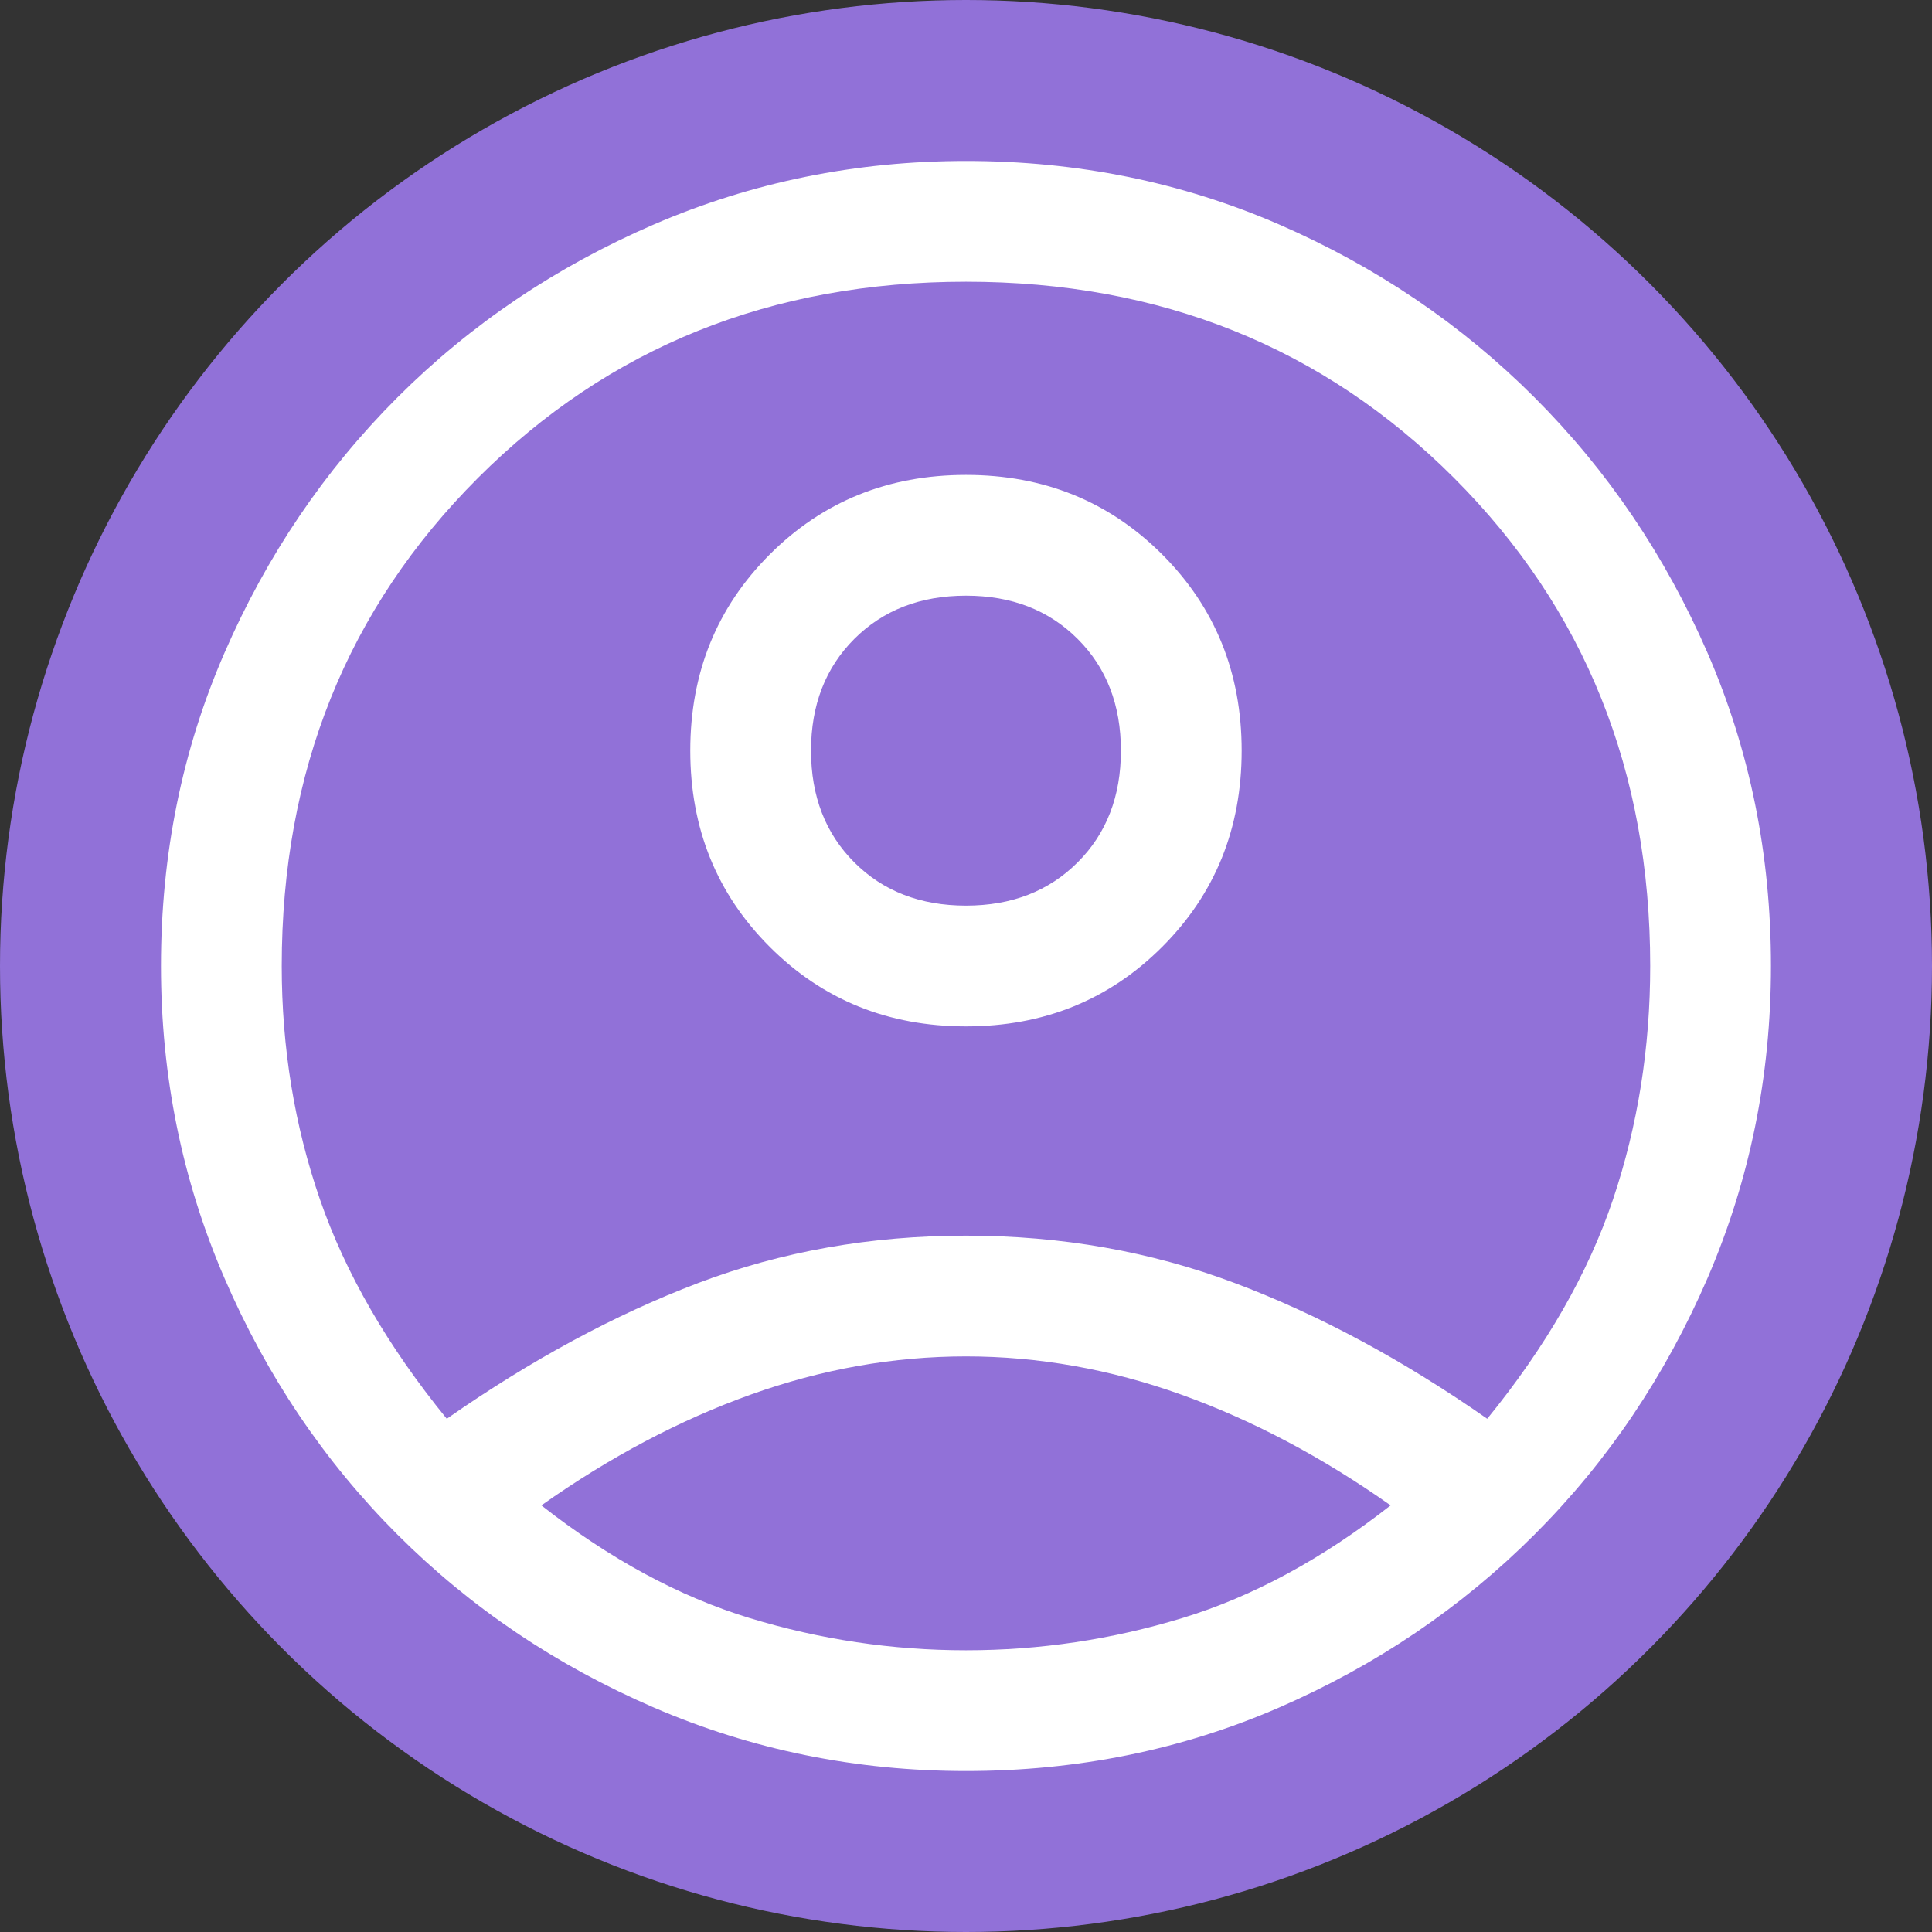 <svg width="28" height="28" viewBox="0 0 28 28" fill="none" xmlns="http://www.w3.org/2000/svg">
<rect x="0" y="0" width="28" height="28" fill="#333333" stroke="none"/>
<circle cx="14" cy="14" r="14" fill="#9171D8"/>
<mask id="mask0_422_298" style="mask-type:alpha" maskUnits="userSpaceOnUse" x="0" y="0" width="28" height="28">
<rect width="28" height="28" fill="#D9D9D9"/>
</mask>
<g mask="url(#mask0_422_298)">
<path d="M6.475 20.562C7.7 19.707 8.915 19.051 10.12 18.594C11.326 18.137 12.619 17.908 14 17.908C15.38 17.908 16.678 18.137 17.893 18.594C19.109 19.051 20.329 19.707 21.554 20.562C22.409 19.512 23.017 18.453 23.377 17.383C23.736 16.314 23.916 15.186 23.916 14C23.916 11.181 22.968 8.823 21.073 6.927C19.177 5.031 16.819 4.083 14 4.083C11.18 4.083 8.823 5.031 6.927 6.927C5.031 8.823 4.083 11.181 4.083 14C4.083 15.186 4.268 16.314 4.637 17.383C5.007 18.453 5.619 19.512 6.475 20.562ZM14 14.875C12.872 14.875 11.924 14.491 11.156 13.723C10.388 12.955 10.004 12.007 10.004 10.879C10.004 9.751 10.388 8.803 11.156 8.035C11.924 7.267 12.872 6.883 14 6.883C15.127 6.883 16.075 7.267 16.843 8.035C17.611 8.803 17.995 9.751 17.995 10.879C17.995 12.007 17.611 12.955 16.843 13.723C16.075 14.491 15.127 14.875 14 14.875ZM14 25.667C12.405 25.667 10.898 25.36 9.479 24.748C8.059 24.135 6.82 23.299 5.76 22.24C4.7 21.18 3.864 19.94 3.252 18.521C2.639 17.101 2.333 15.594 2.333 14C2.333 12.386 2.639 10.874 3.252 9.465C3.864 8.055 4.7 6.82 5.76 5.76C6.82 4.701 8.059 3.865 9.479 3.252C10.898 2.64 12.405 2.333 14 2.333C15.614 2.333 17.125 2.64 18.535 3.252C19.945 3.865 21.18 4.701 22.239 5.76C23.299 6.82 24.135 8.055 24.748 9.465C25.36 10.874 25.666 12.386 25.666 14C25.666 15.594 25.36 17.101 24.748 18.521C24.135 19.94 23.299 21.18 22.239 22.24C21.18 23.299 19.945 24.135 18.535 24.748C17.125 25.36 15.614 25.667 14 25.667ZM14 23.917C15.069 23.917 16.114 23.761 17.135 23.45C18.156 23.139 19.162 22.594 20.154 21.817C19.162 21.117 18.151 20.582 17.12 20.212C16.09 19.843 15.05 19.658 14 19.658C12.95 19.658 11.909 19.843 10.879 20.212C9.848 20.582 8.837 21.117 7.846 21.817C8.837 22.594 9.843 23.139 10.864 23.45C11.885 23.761 12.93 23.917 14 23.917ZM14 13.125C14.661 13.125 15.2 12.916 15.618 12.498C16.037 12.08 16.245 11.54 16.245 10.879C16.245 10.218 16.037 9.678 15.618 9.26C15.2 8.842 14.661 8.633 14 8.633C13.339 8.633 12.799 8.842 12.381 9.26C11.963 9.678 11.754 10.218 11.754 10.879C11.754 11.54 11.963 12.08 12.381 12.498C12.799 12.916 13.339 13.125 14 13.125Z" fill="white"/>
</g>
</svg>
